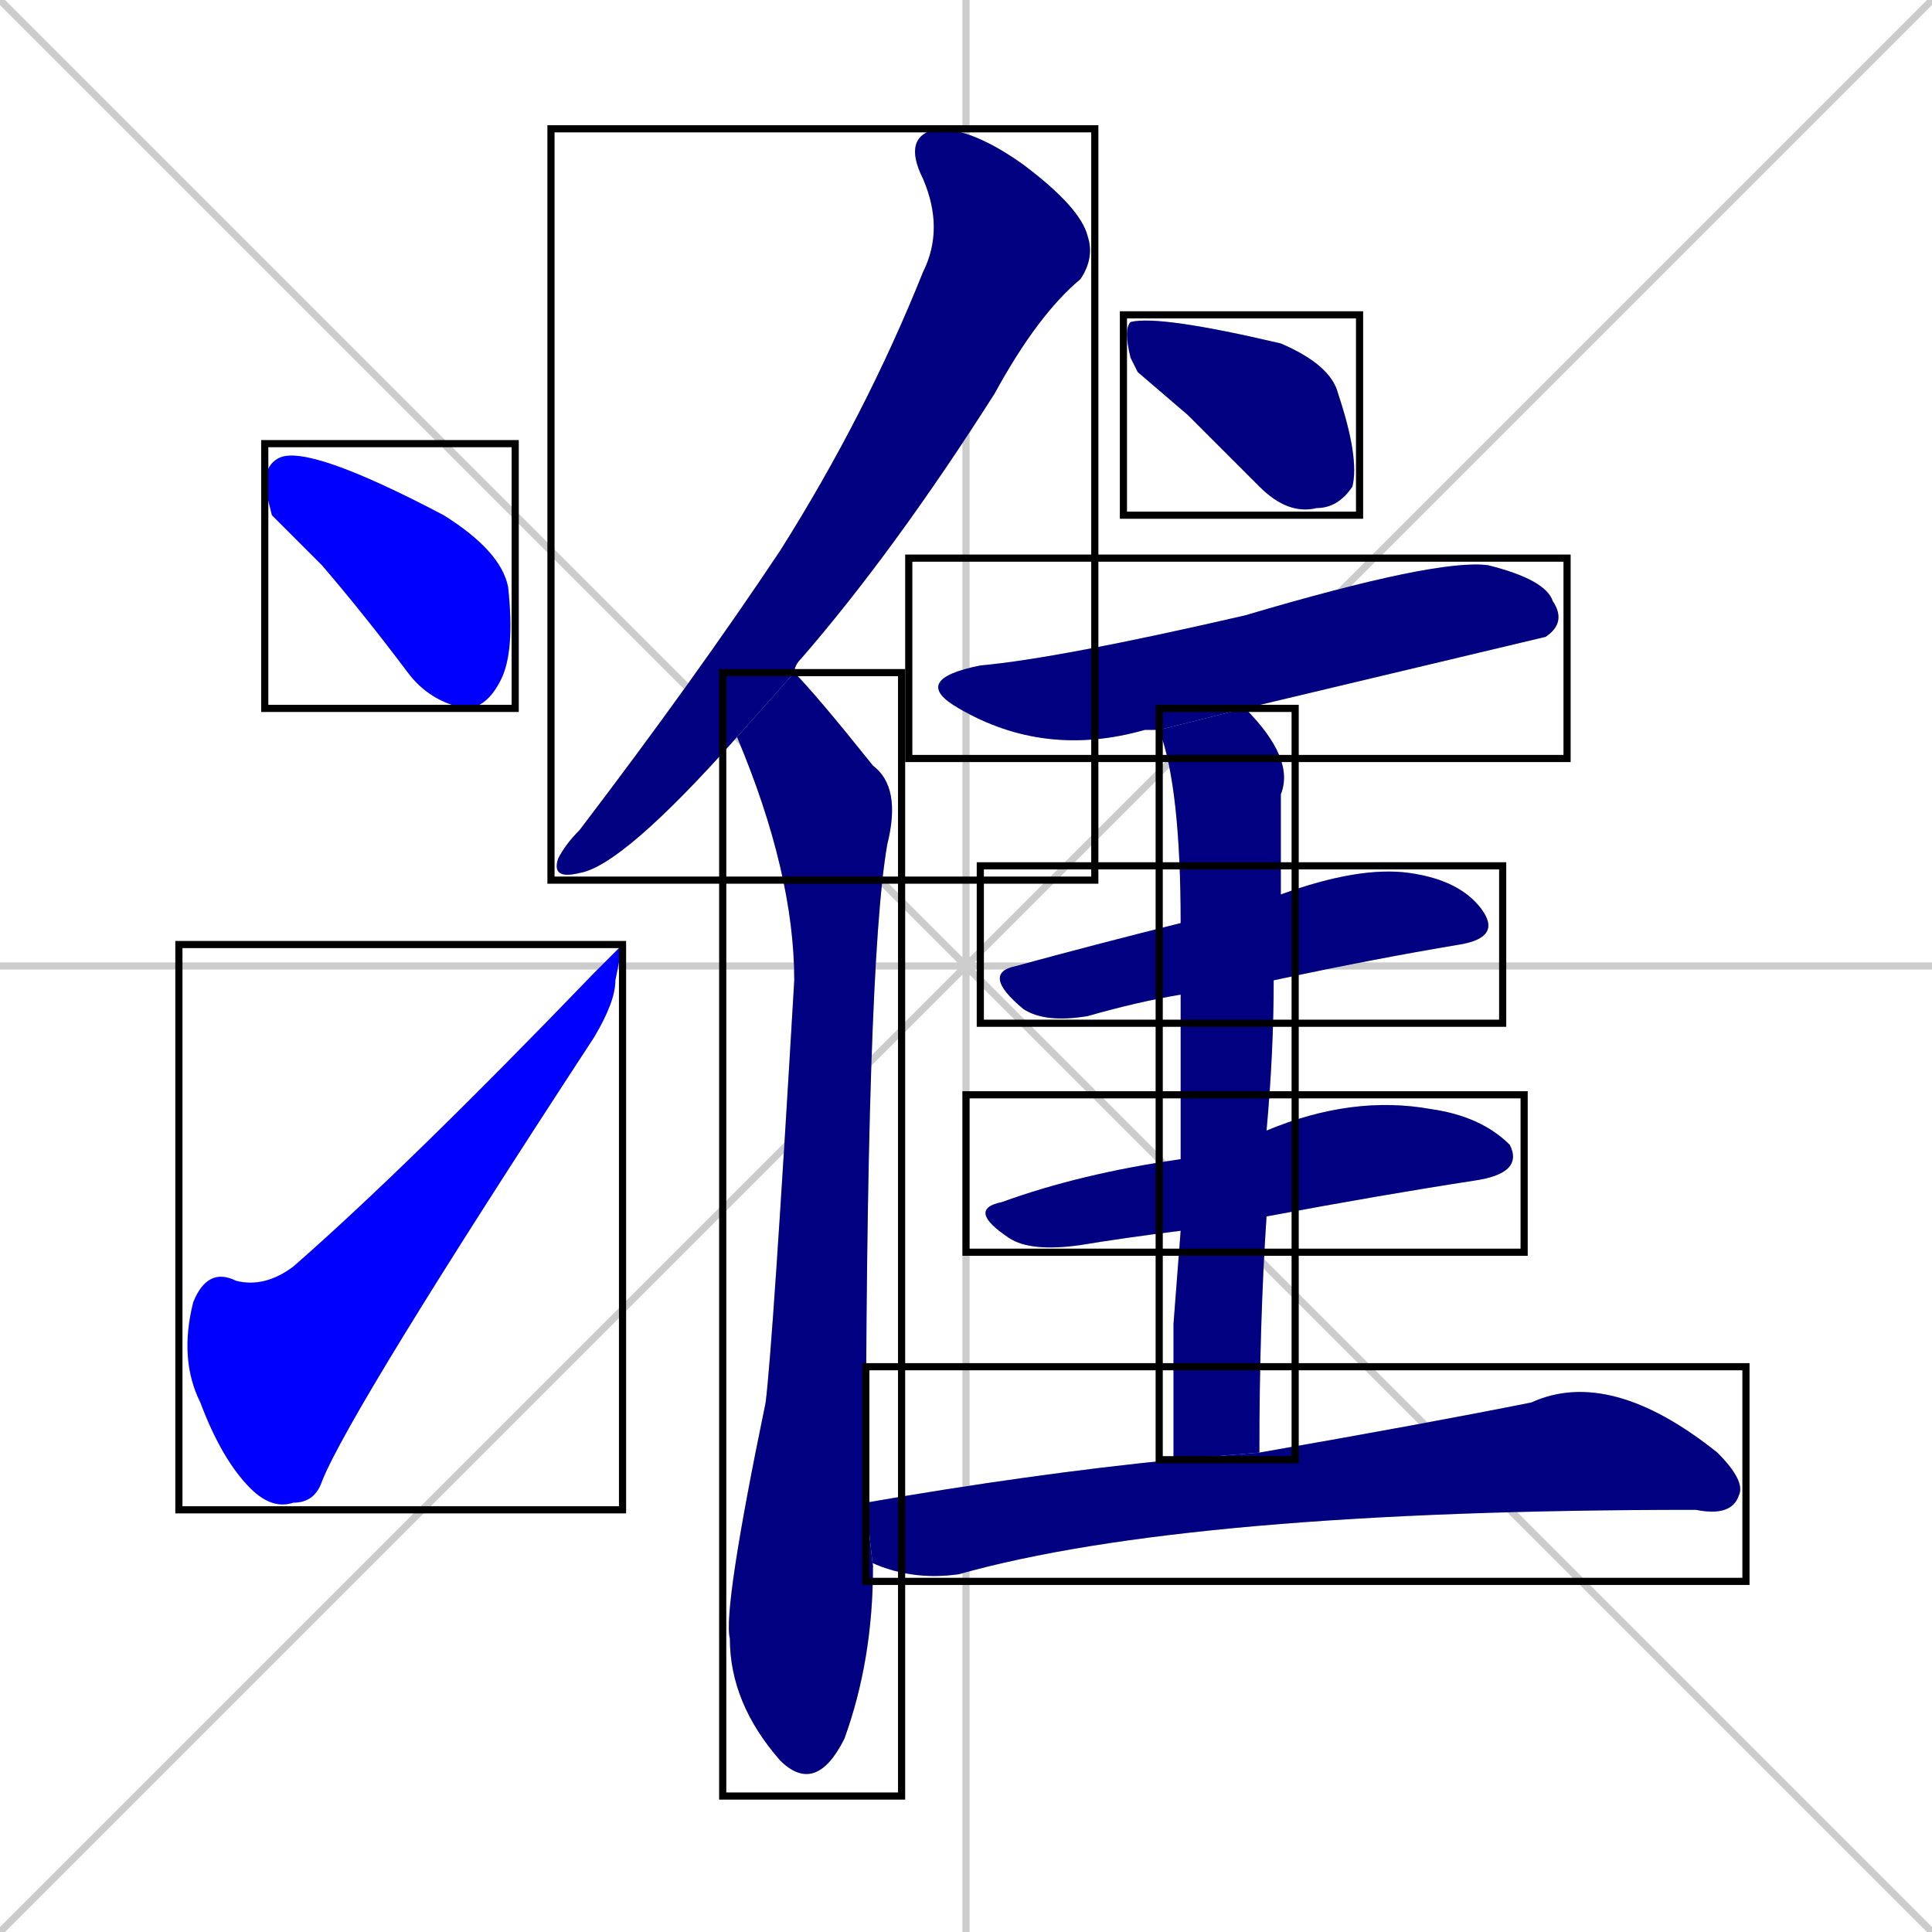 <svg xmlns="http://www.w3.org/2000/svg" xmlns:xlink="http://www.w3.org/1999/xlink" width="270" height="270"><defs><clipPath id="clip-mask-1"><use xlink:href="#rect-1" /></clipPath><clipPath id="clip-mask-2"><use xlink:href="#rect-2" /></clipPath><clipPath id="clip-mask-3"><use xlink:href="#rect-3" /></clipPath><clipPath id="clip-mask-4"><use xlink:href="#rect-4" /></clipPath><clipPath id="clip-mask-5"><use xlink:href="#rect-5" /></clipPath><clipPath id="clip-mask-6"><use xlink:href="#rect-6" /></clipPath><clipPath id="clip-mask-7"><use xlink:href="#rect-7" /></clipPath><clipPath id="clip-mask-8"><use xlink:href="#rect-8" /></clipPath><clipPath id="clip-mask-9"><use xlink:href="#rect-9" /></clipPath><clipPath id="clip-mask-10"><use xlink:href="#rect-10" /></clipPath></defs><path d="M 0 0 L 270 270 M 270 0 L 0 270 M 135 0 L 135 270 M 0 135 L 270 135" stroke="#CCCCCC" /><path d="M 38 72 L 37 68 Q 37 65 39 64 Q 43 62 62 72 Q 70 77 71 82 Q 72 91 70 95 Q 68 99 65 99 Q 60 98 57 94 Q 51 86 45 79" fill="#CCCCCC"/><path d="M 87 132 L 86 137 Q 86 140 83 145 Q 49 197 45 207 Q 44 210 41 210 Q 38 211 35 208 Q 31 204 28 196 Q 25 190 27 182 Q 29 177 33 179 Q 37 180 41 177 Q 57 163 83 136" fill="#CCCCCC"/><path d="M 103 103 Q 87 121 81 122 Q 77 123 78 120 Q 79 118 81 116 Q 97 95 109 77 Q 121 58 129 38 Q 132 32 129 25 Q 126 19 131 18 Q 136 18 143 23 Q 151 29 152 33 Q 153 36 151 39 Q 145 44 139 55 Q 125 77 112 92 Q 111 93 111 94" fill="#CCCCCC"/><path d="M 122 219 Q 122 232 118 243 Q 114 251 109 246 Q 102 238 102 229 Q 101 225 107 196 Q 108 188 111 137 Q 111 122 103 103 L 111 94 Q 114 97 122 107 Q 126 110 124 118 Q 121 135 121 210" fill="#CCCCCC"/><path d="M 159 52 L 158 50 Q 157 46 158 45 Q 162 44 179 48 Q 186 51 187 55 Q 190 64 189 68 Q 187 71 184 71 Q 180 72 176 68 Q 171 63 166 58" fill="#CCCCCC"/><path d="M 162 102 Q 160 102 160 102 Q 146 106 134 99 Q 127 95 137 93 Q 148 92 174 86 Q 201 78 208 79 Q 216 81 217 84 Q 219 87 216 89 Q 216 89 174 99" fill="#CCCCCC"/><path d="M 165 139 Q 159 140 152 142 Q 146 143 143 141 Q 137 136 142 135 Q 153 132 165 129 L 179 125 Q 190 121 197 122 Q 204 123 207 127 Q 210 131 204 132 Q 192 134 178 137" fill="#CCCCCC"/><path d="M 165 172 Q 157 173 151 174 Q 144 175 141 173 Q 135 169 140 168 Q 151 164 165 162 L 177 158 Q 189 153 200 155 Q 207 156 211 160 Q 213 164 206 165 Q 193 167 177 170" fill="#CCCCCC"/><path d="M 164 185 L 165 172 L 165 162 Q 165 148 165 139 L 165 129 Q 165 110 162 102 L 174 99 Q 181 106 179 111 Q 179 118 179 125 L 178 137 Q 178 147 177 158 L 177 170 Q 176 185 176 203 L 164 204" fill="#CCCCCC"/><path d="M 176 203 Q 199 199 214 196 Q 225 191 240 203 Q 244 207 243 209 Q 242 212 237 211 Q 166 211 134 220 Q 127 221 121 218 Q 121 218 122 219 L 121 210 Q 144 206 164 204" fill="#CCCCCC"/><path d="M 38 72 L 37 68 Q 37 65 39 64 Q 43 62 62 72 Q 70 77 71 82 Q 72 91 70 95 Q 68 99 65 99 Q 60 98 57 94 Q 51 86 45 79" fill="#0000ff" clip-path="url(#clip-mask-1)" /><path d="M 87 132 L 86 137 Q 86 140 83 145 Q 49 197 45 207 Q 44 210 41 210 Q 38 211 35 208 Q 31 204 28 196 Q 25 190 27 182 Q 29 177 33 179 Q 37 180 41 177 Q 57 163 83 136" fill="#0000ff" clip-path="url(#clip-mask-2)" /><path d="M 103 103 Q 87 121 81 122 Q 77 123 78 120 Q 79 118 81 116 Q 97 95 109 77 Q 121 58 129 38 Q 132 32 129 25 Q 126 19 131 18 Q 136 18 143 23 Q 151 29 152 33 Q 153 36 151 39 Q 145 44 139 55 Q 125 77 112 92 Q 111 93 111 94" fill="#000080" clip-path="url(#clip-mask-3)" /><path d="M 122 219 Q 122 232 118 243 Q 114 251 109 246 Q 102 238 102 229 Q 101 225 107 196 Q 108 188 111 137 Q 111 122 103 103 L 111 94 Q 114 97 122 107 Q 126 110 124 118 Q 121 135 121 210" fill="#000080" clip-path="url(#clip-mask-4)" /><path d="M 159 52 L 158 50 Q 157 46 158 45 Q 162 44 179 48 Q 186 51 187 55 Q 190 64 189 68 Q 187 71 184 71 Q 180 72 176 68 Q 171 63 166 58" fill="#000080" clip-path="url(#clip-mask-5)" /><path d="M 162 102 Q 160 102 160 102 Q 146 106 134 99 Q 127 95 137 93 Q 148 92 174 86 Q 201 78 208 79 Q 216 81 217 84 Q 219 87 216 89 Q 216 89 174 99" fill="#000080" clip-path="url(#clip-mask-6)" /><path d="M 165 139 Q 159 140 152 142 Q 146 143 143 141 Q 137 136 142 135 Q 153 132 165 129 L 179 125 Q 190 121 197 122 Q 204 123 207 127 Q 210 131 204 132 Q 192 134 178 137" fill="#000080" clip-path="url(#clip-mask-7)" /><path d="M 165 172 Q 157 173 151 174 Q 144 175 141 173 Q 135 169 140 168 Q 151 164 165 162 L 177 158 Q 189 153 200 155 Q 207 156 211 160 Q 213 164 206 165 Q 193 167 177 170" fill="#000080" clip-path="url(#clip-mask-8)" /><path d="M 164 185 L 165 172 L 165 162 Q 165 148 165 139 L 165 129 Q 165 110 162 102 L 174 99 Q 181 106 179 111 Q 179 118 179 125 L 178 137 Q 178 147 177 158 L 177 170 Q 176 185 176 203 L 164 204" fill="#000080" clip-path="url(#clip-mask-9)" /><path d="M 176 203 Q 199 199 214 196 Q 225 191 240 203 Q 244 207 243 209 Q 242 212 237 211 Q 166 211 134 220 Q 127 221 121 218 Q 121 218 122 219 L 121 210 Q 144 206 164 204" fill="#000080" clip-path="url(#clip-mask-10)" /><rect x="37" y="62" width="35" height="37" id="rect-1" fill="transparent" stroke="#000000"><animate attributeName="x" from="2" to="37" dur="0.130" begin="0; animate10.end + 1s" id="animate1" fill="freeze"/></rect><rect x="25" y="132" width="62" height="79" id="rect-2" fill="transparent" stroke="#000000"><set attributeName="y" to="211" begin="0; animate10.end + 1s" /><animate attributeName="y" from="211" to="132" dur="0.293" begin="animate1.end + 0.5" id="animate2" fill="freeze"/></rect><rect x="77" y="18" width="76" height="105" id="rect-3" fill="transparent" stroke="#000000"><set attributeName="y" to="-87" begin="0; animate10.end + 1s" /><animate attributeName="y" from="-87" to="18" dur="0.389" begin="animate2.end + 0.5" id="animate3" fill="freeze"/></rect><rect x="101" y="94" width="25" height="157" id="rect-4" fill="transparent" stroke="#000000"><set attributeName="y" to="-63" begin="0; animate10.end + 1s" /><animate attributeName="y" from="-63" to="94" dur="0.581" begin="animate3.end + 0.5" id="animate4" fill="freeze"/></rect><rect x="157" y="44" width="33" height="28" id="rect-5" fill="transparent" stroke="#000000"><set attributeName="x" to="124" begin="0; animate10.end + 1s" /><animate attributeName="x" from="124" to="157" dur="0.122" begin="animate4.end + 0.5" id="animate5" fill="freeze"/></rect><rect x="127" y="78" width="92" height="28" id="rect-6" fill="transparent" stroke="#000000"><set attributeName="x" to="35" begin="0; animate10.end + 1s" /><animate attributeName="x" from="35" to="127" dur="0.341" begin="animate5.end + 0.5" id="animate6" fill="freeze"/></rect><rect x="137" y="121" width="73" height="22" id="rect-7" fill="transparent" stroke="#000000"><set attributeName="x" to="64" begin="0; animate10.end + 1s" /><animate attributeName="x" from="64" to="137" dur="0.270" begin="animate6.end + 0.5" id="animate7" fill="freeze"/></rect><rect x="135" y="153" width="78" height="22" id="rect-8" fill="transparent" stroke="#000000"><set attributeName="x" to="57" begin="0; animate10.end + 1s" /><animate attributeName="x" from="57" to="135" dur="0.289" begin="animate7.end + 0.5" id="animate8" fill="freeze"/></rect><rect x="162" y="99" width="19" height="105" id="rect-9" fill="transparent" stroke="#000000"><set attributeName="y" to="-6" begin="0; animate10.end + 1s" /><animate attributeName="y" from="-6" to="99" dur="0.389" begin="animate8.end + 0.5" id="animate9" fill="freeze"/></rect><rect x="121" y="191" width="123" height="30" id="rect-10" fill="transparent" stroke="#000000"><set attributeName="x" to="-2" begin="0; animate10.end + 1s" /><animate attributeName="x" from="-2" to="121" dur="0.456" begin="animate9.end + 0.5" id="animate10" fill="freeze"/></rect></svg>